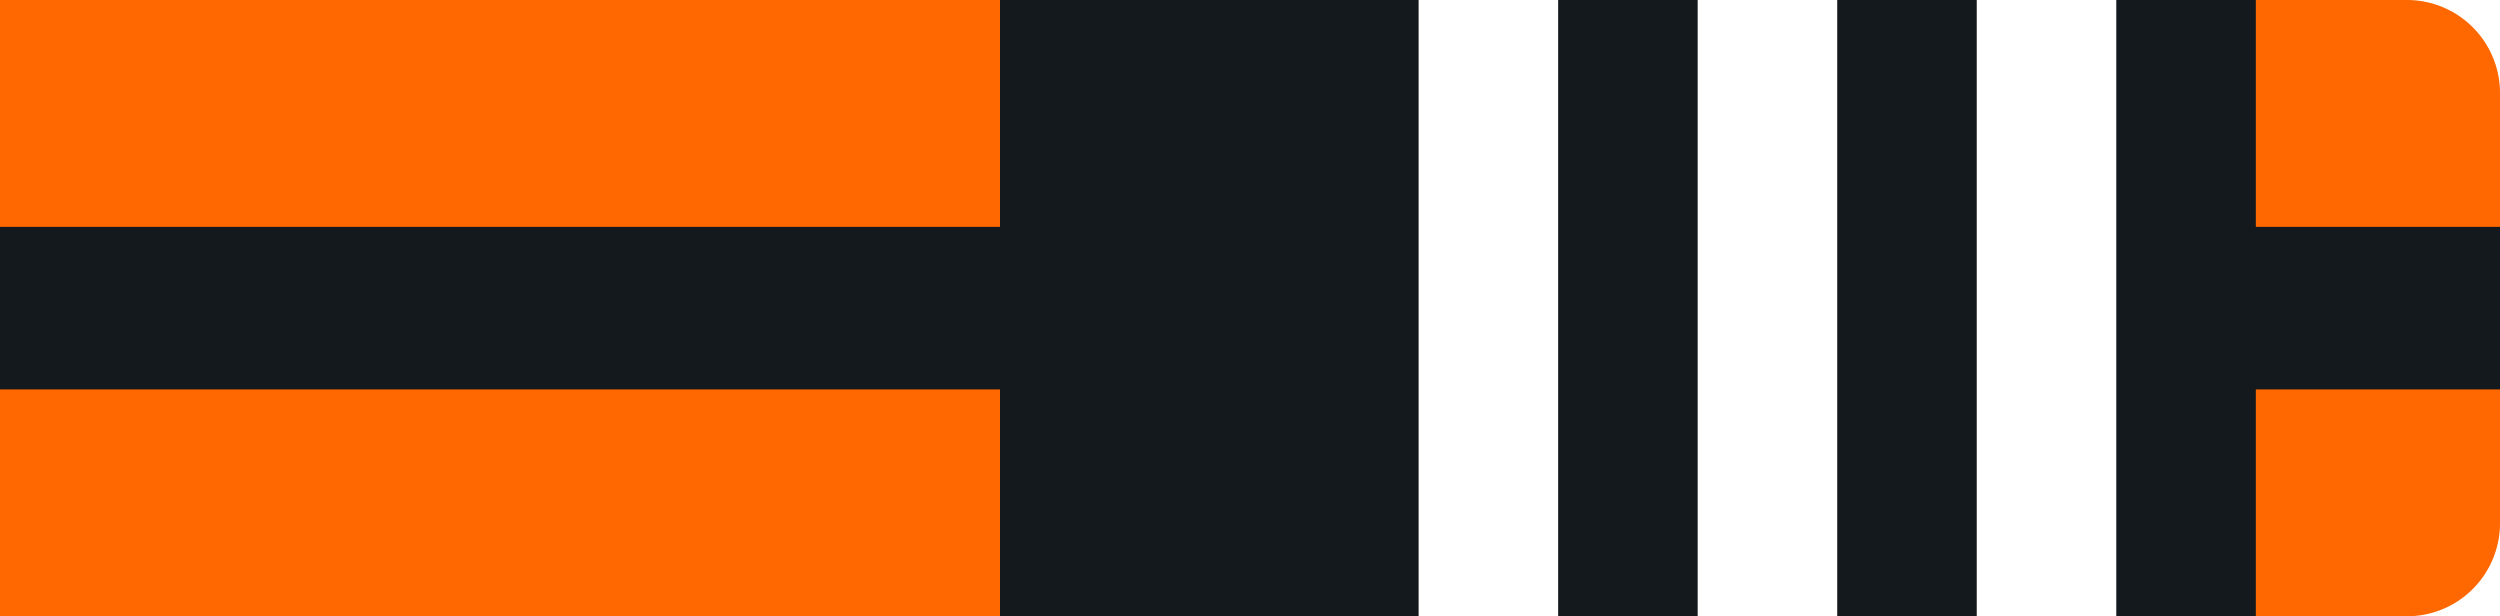<svg id="Layer_1" data-name="Layer 1" xmlns="http://www.w3.org/2000/svg" viewBox="0 0 215 53"><defs><style>.cls-ob3w-1{fill:#ff6700 !important;}.cls-ob3w-2{fill:#14191d !important;}.cls-ob3w-3{fill:#fff !important;}</style></defs><g id="Group_239" data-name="Group 239"><path id="Rectangle_26" data-name="Rectangle 26" class="cls-ob3w-1" d="M0,0H207a8,8,0,0,1,8,8V45a8,8,0,0,1-8,8H0V0Z"/><rect id="Rectangle_27" data-name="Rectangle 27" class="cls-ob3w-2" y="19.51" width="215" height="13.98"/></g><g id="Layer_6" data-name="Layer 6"><rect id="Rectangle_27-2" data-name="Rectangle 27" class="cls-ob3w-2" x="86" width="108" height="53"/><rect id="_1" data-name="1" class="cls-ob3w-3" x="170" width="12" height="53"/><rect id="_2" data-name="2" class="cls-ob3w-3" x="146" width="12" height="53"/><rect id="_3" data-name="3" class="cls-ob3w-3" x="122" width="12" height="53"/></g></svg>

